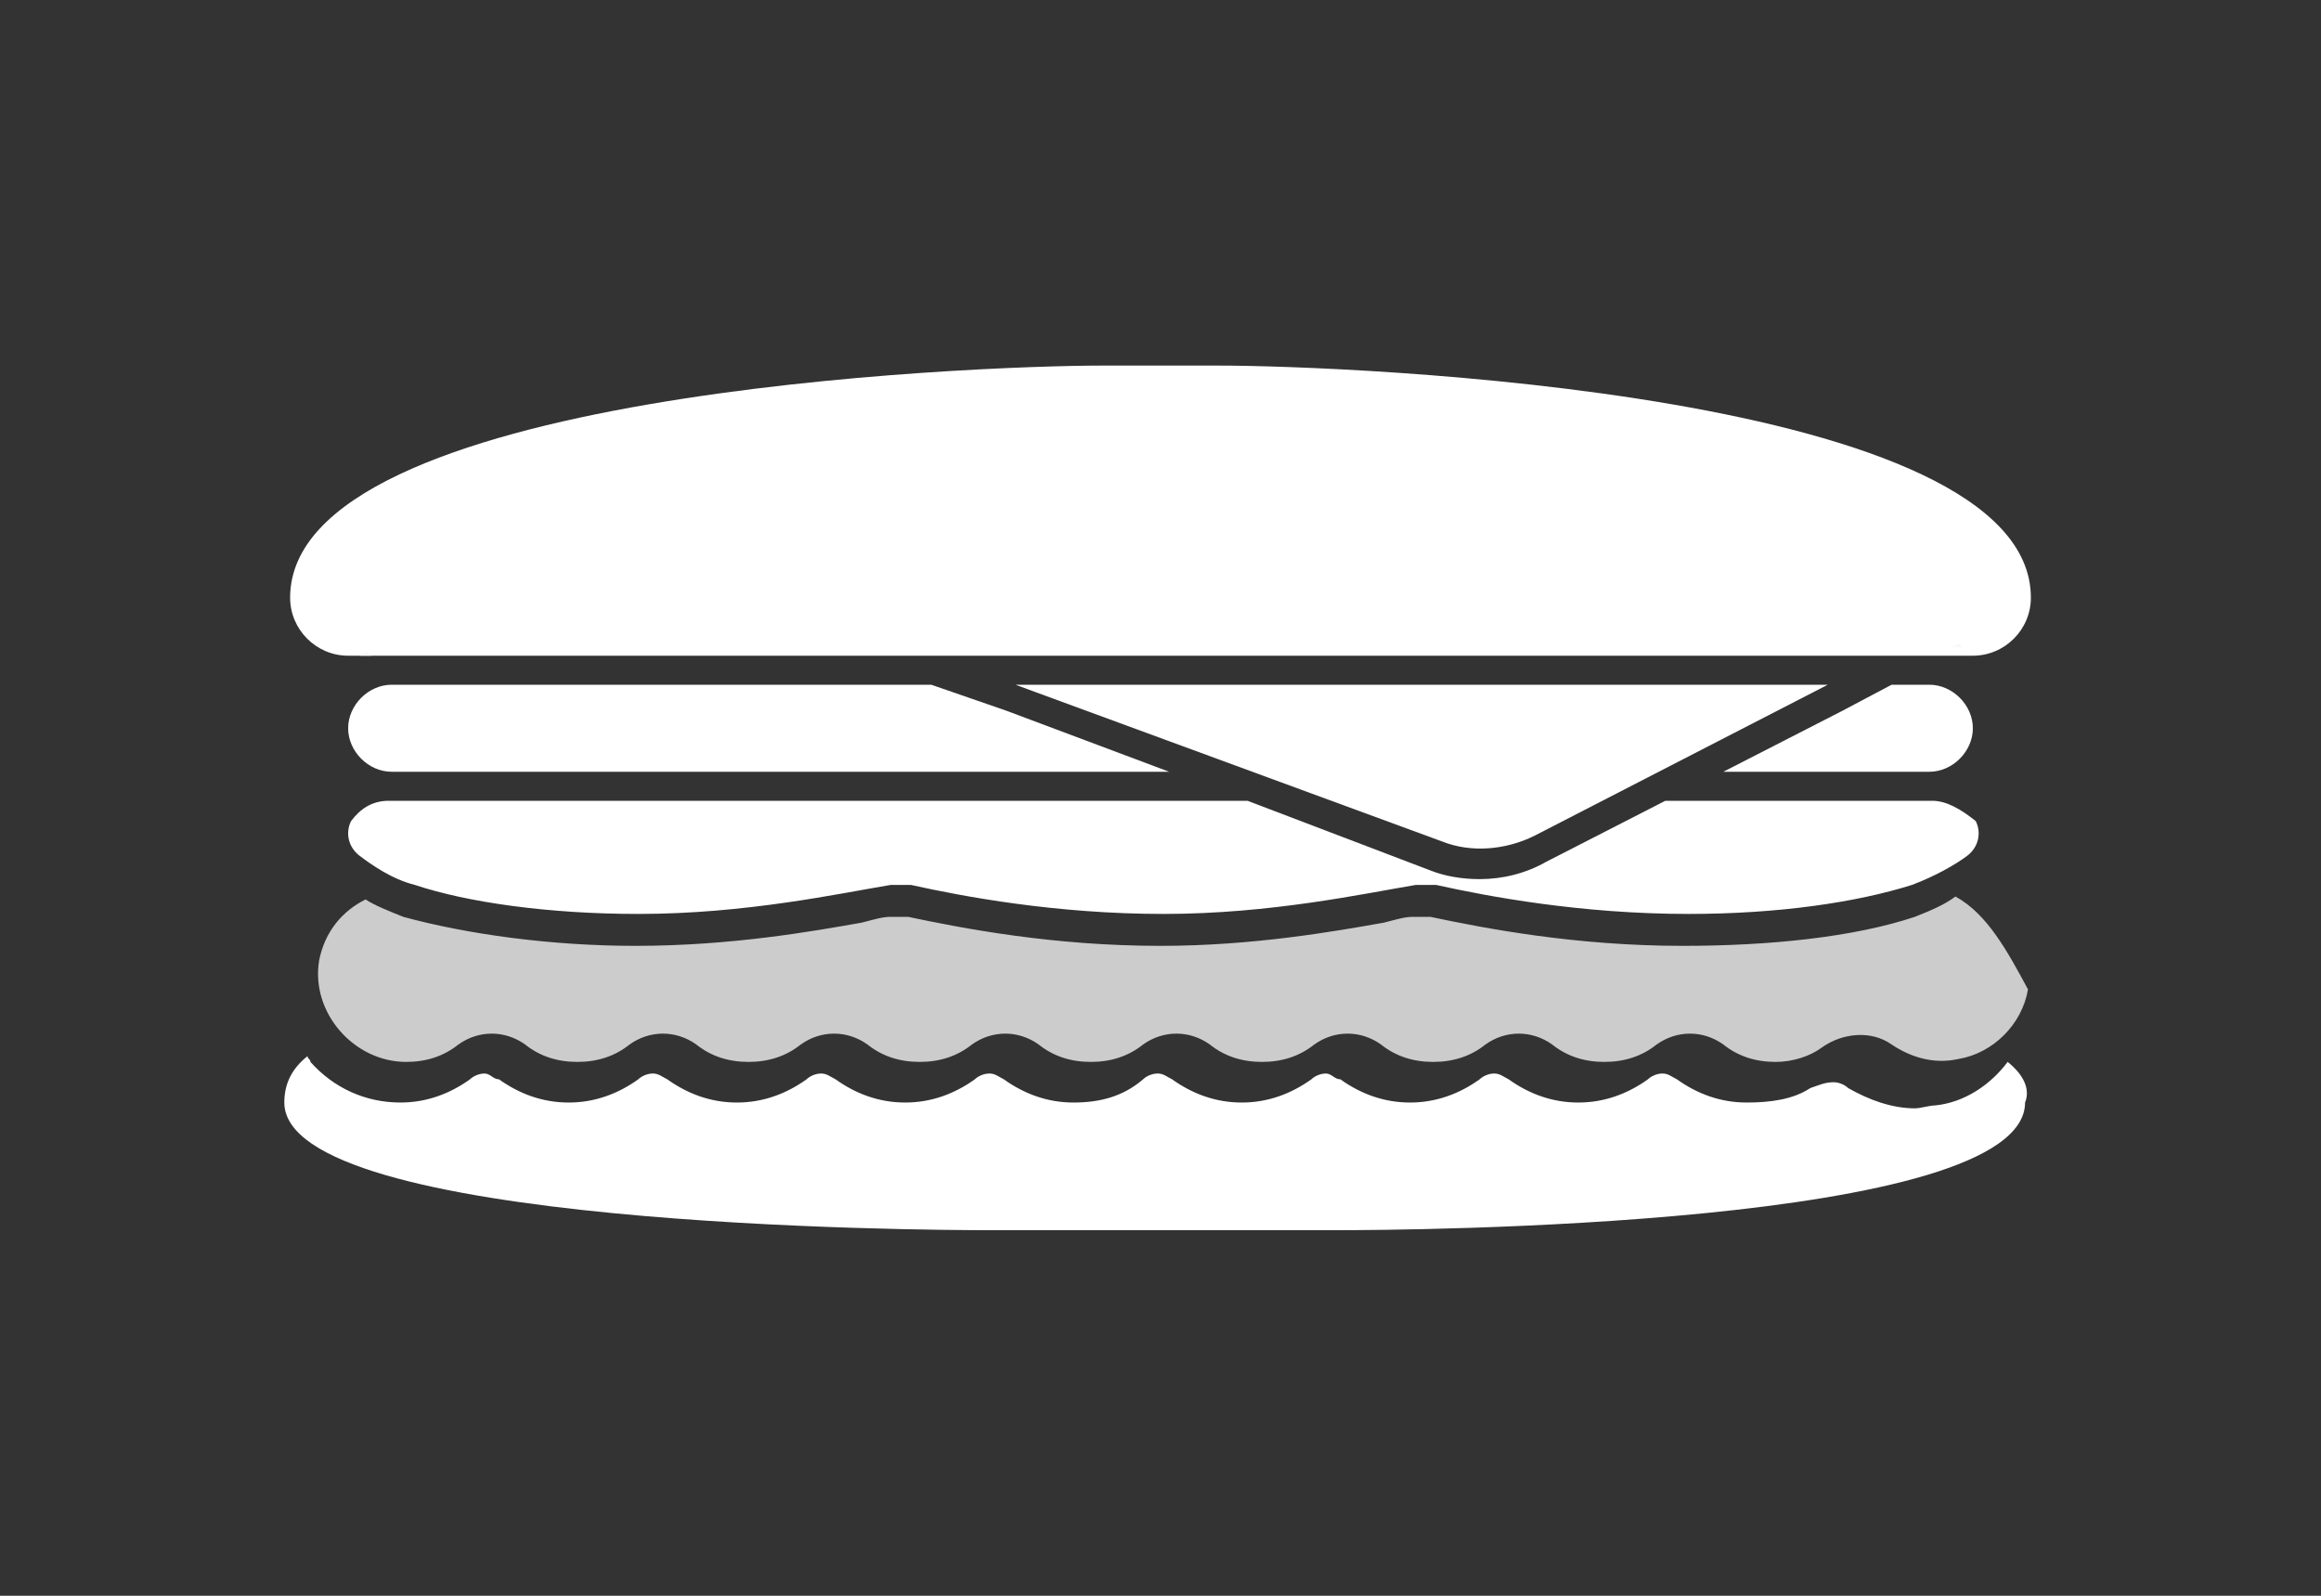 <?xml version="1.0" encoding="utf-8"?>
<!-- Generator: Adobe Illustrator 24.2.0, SVG Export Plug-In . SVG Version: 6.00 Build 0)  -->
<svg version="1.1" id="Layer_1" xmlns="http://www.w3.org/2000/svg" xmlns:xlink="http://www.w3.org/1999/xlink" x="0px" y="0px"
	 viewBox="0 0 80 55" style="enable-background:new 0 0 80 55;" xml:space="preserve">
<rect x="0" y="0" width="80" height="55" fill="#333333" stroke="none"/>
<style type="text/css">
	.st0{fill:#FFFFFF;}
	.st1{fill:#F7F7F7;}
	.st2{fill:#CCCCCC;}
</style>
<g>
	<path class="st0" d="M68,22.6H12c-1.1,0-2-0.9-2-2l0,0c0-7.1,23.6-8,28-8h4c4.4,0,28,0.9,28,8l0,0C70,21.7,69.1,22.6,68,22.6z"/>
	<path class="st0" d="M69.2,36.6c-0.6,0.8-1.5,1.4-2.5,1.5c-0.2,0-0.5,0.1-0.7,0.1c-0.8,0-1.6-0.3-2.3-0.7c-0.1-0.1-0.3-0.2-0.5-0.2
		c-0.3,0-0.5,0.1-0.8,0.2C61.8,37.9,61,38,60.2,38c-0.9,0-1.7-0.3-2.4-0.8c-0.2-0.1-0.3-0.2-0.5-0.2s-0.4,0.1-0.5,0.2
		c-0.7,0.5-1.5,0.8-2.4,0.8s-1.7-0.3-2.4-0.8c-0.2-0.1-0.3-0.2-0.5-0.2s-0.4,0.1-0.5,0.2c-0.7,0.5-1.5,0.8-2.4,0.8s-1.7-0.3-2.4-0.8
		C46,37.2,45.9,37,45.7,37s-0.4,0.1-0.5,0.2c-0.7,0.5-1.5,0.8-2.4,0.8s-1.7-0.3-2.4-0.8c-0.2-0.1-0.3-0.2-0.5-0.2s-0.4,0.1-0.5,0.2
		C38.7,37.8,37.9,38,37,38s-1.7-0.3-2.4-0.8c-0.2-0.1-0.3-0.2-0.5-0.2s-0.4,0.1-0.5,0.2c-0.7,0.5-1.5,0.8-2.4,0.8s-1.7-0.3-2.4-0.8
		c-0.2-0.1-0.3-0.2-0.5-0.2s-0.4,0.1-0.5,0.2c-0.7,0.5-1.5,0.8-2.4,0.8s-1.7-0.3-2.4-0.8c-0.2-0.1-0.3-0.2-0.5-0.2s-0.4,0.1-0.5,0.2
		c-0.7,0.5-1.5,0.8-2.4,0.8s-1.7-0.3-2.4-0.8C17,37.2,16.9,37,16.7,37s-0.4,0.1-0.5,0.2c-0.7,0.5-1.5,0.8-2.4,0.8
		c-1.2,0-2.3-0.5-3.1-1.4c0-0.1-0.1-0.1-0.1-0.2c-0.5,0.4-0.8,0.9-0.8,1.6l0,0c0,4.3,22.1,4.4,24.3,4.4h12c2.2,0,23.7-0.1,23.7-4.4
		l0,0C70,37.5,69.7,37,69.2,36.6z"/>
	<path class="st1" d="M67.5,22.2L67.5,22.2c-0.1,0-0.1,0.1-0.3,0.1h0.4C67.6,22.2,67.5,22.2,67.5,22.2z"/>
	<path class="st1" d="M12.6,22.5L12.6,22.5c-0.1,0-0.1,0.1-0.2,0.1h0.4C12.7,22.5,12.6,22.5,12.6,22.5z"/>
	<path class="st2" d="M67.4,30.9c-0.4,0.3-0.9,0.5-1.4,0.7c-2.1,0.7-5,1-8,1c-3.7,0-6.8-0.6-8.7-1h-0.2c0,0-0.1,0-0.2,0
		c-0.1,0-0.2,0-0.2,0c-0.3,0-0.6,0.1-1,0.2c-1.7,0.3-4.5,0.8-7.7,0.8c-3.7,0-6.8-0.6-8.7-1h-0.2c0,0-0.1,0-0.2,0s-0.2,0-0.2,0
		c-0.3,0-0.6,0.1-1,0.2c-1.7,0.3-4.5,0.8-7.8,0.8c-2.9,0-5.8-0.4-8-1c-0.5-0.2-1-0.4-1.3-0.6c-0.8,0.4-1.4,1.1-1.6,2.1
		c-0.3,1.8,1.2,3.5,3,3.5c0.7,0,1.3-0.2,1.8-0.6c0.7-0.5,1.6-0.5,2.3,0c0.5,0.4,1.1,0.6,1.8,0.6c0.7,0,1.3-0.2,1.8-0.6
		c0.7-0.5,1.6-0.5,2.3,0c0.5,0.4,1.1,0.6,1.8,0.6c0.7,0,1.3-0.2,1.8-0.6c0.7-0.5,1.6-0.5,2.3,0c0.5,0.4,1.1,0.6,1.8,0.6
		c0.7,0,1.3-0.2,1.8-0.6c0.7-0.5,1.6-0.5,2.3,0c0.5,0.4,1.1,0.6,1.8,0.6s1.3-0.2,1.8-0.6c0.7-0.5,1.6-0.5,2.3,0
		c0.5,0.4,1.1,0.6,1.8,0.6s1.3-0.2,1.8-0.6c0.7-0.5,1.6-0.5,2.3,0c0.5,0.4,1.1,0.6,1.8,0.6s1.3-0.2,1.8-0.6c0.7-0.5,1.6-0.5,2.3,0
		c0.5,0.4,1.1,0.6,1.8,0.6s1.3-0.2,1.8-0.6c0.7-0.5,1.6-0.5,2.3,0c0.5,0.4,1.1,0.6,1.8,0.6c0.6,0,1.2-0.2,1.6-0.5
		c0.7-0.5,1.7-0.6,2.4-0.1c0.6,0.4,1.4,0.7,2.3,0.5c1.2-0.2,2.2-1.2,2.4-2.4C69.2,32.8,68.5,31.5,67.4,30.9z"/>
	<path class="st0" d="M59.4,26.6h7.1c0.8,0,1.5-0.7,1.5-1.5s-0.7-1.5-1.5-1.5h-1.3l-1.7,0.9L59.4,26.6z"/>
	<path class="st0" d="M32.1,23.6H13.5c-0.8,0-1.5,0.7-1.5,1.5s0.7,1.5,1.5,1.5h26.8l-5.6-2.1L32.1,23.6z"/>
	<path class="st0" d="M66.6,27.6h-8.5h-0.7l-4.1,2.1c-0.7,0.4-1.5,0.6-2.3,0.6c-0.6,0-1.2-0.1-1.7-0.3L43,27.6h-3H21.9h-8.5
		c-0.6,0-1,0.3-1.3,0.7c-0.2,0.4-0.1,0.9,0.3,1.2c0.4,0.3,1.1,0.8,1.9,1c1.8,0.6,4.6,1,7.7,1c3.7,0,6.9-0.7,8.7-1c0.2,0,0.5,0,0.7,0
		c1.8,0.4,5,1,8.7,1c3.7,0,6.9-0.7,8.7-1c0.2,0,0.5,0,0.7,0c1.8,0.4,5,1,8.7,1c3.1,0,5.8-0.4,7.7-1c0.8-0.3,1.5-0.7,1.9-1
		s0.5-0.8,0.3-1.2C67.6,27.9,67.1,27.6,66.6,27.6z"/>
	<path class="st0" d="M35,23.6L49.7,29c1,0.4,2.2,0.3,3.2-0.2L63,23.6H35z"/>
</g>
</svg>
